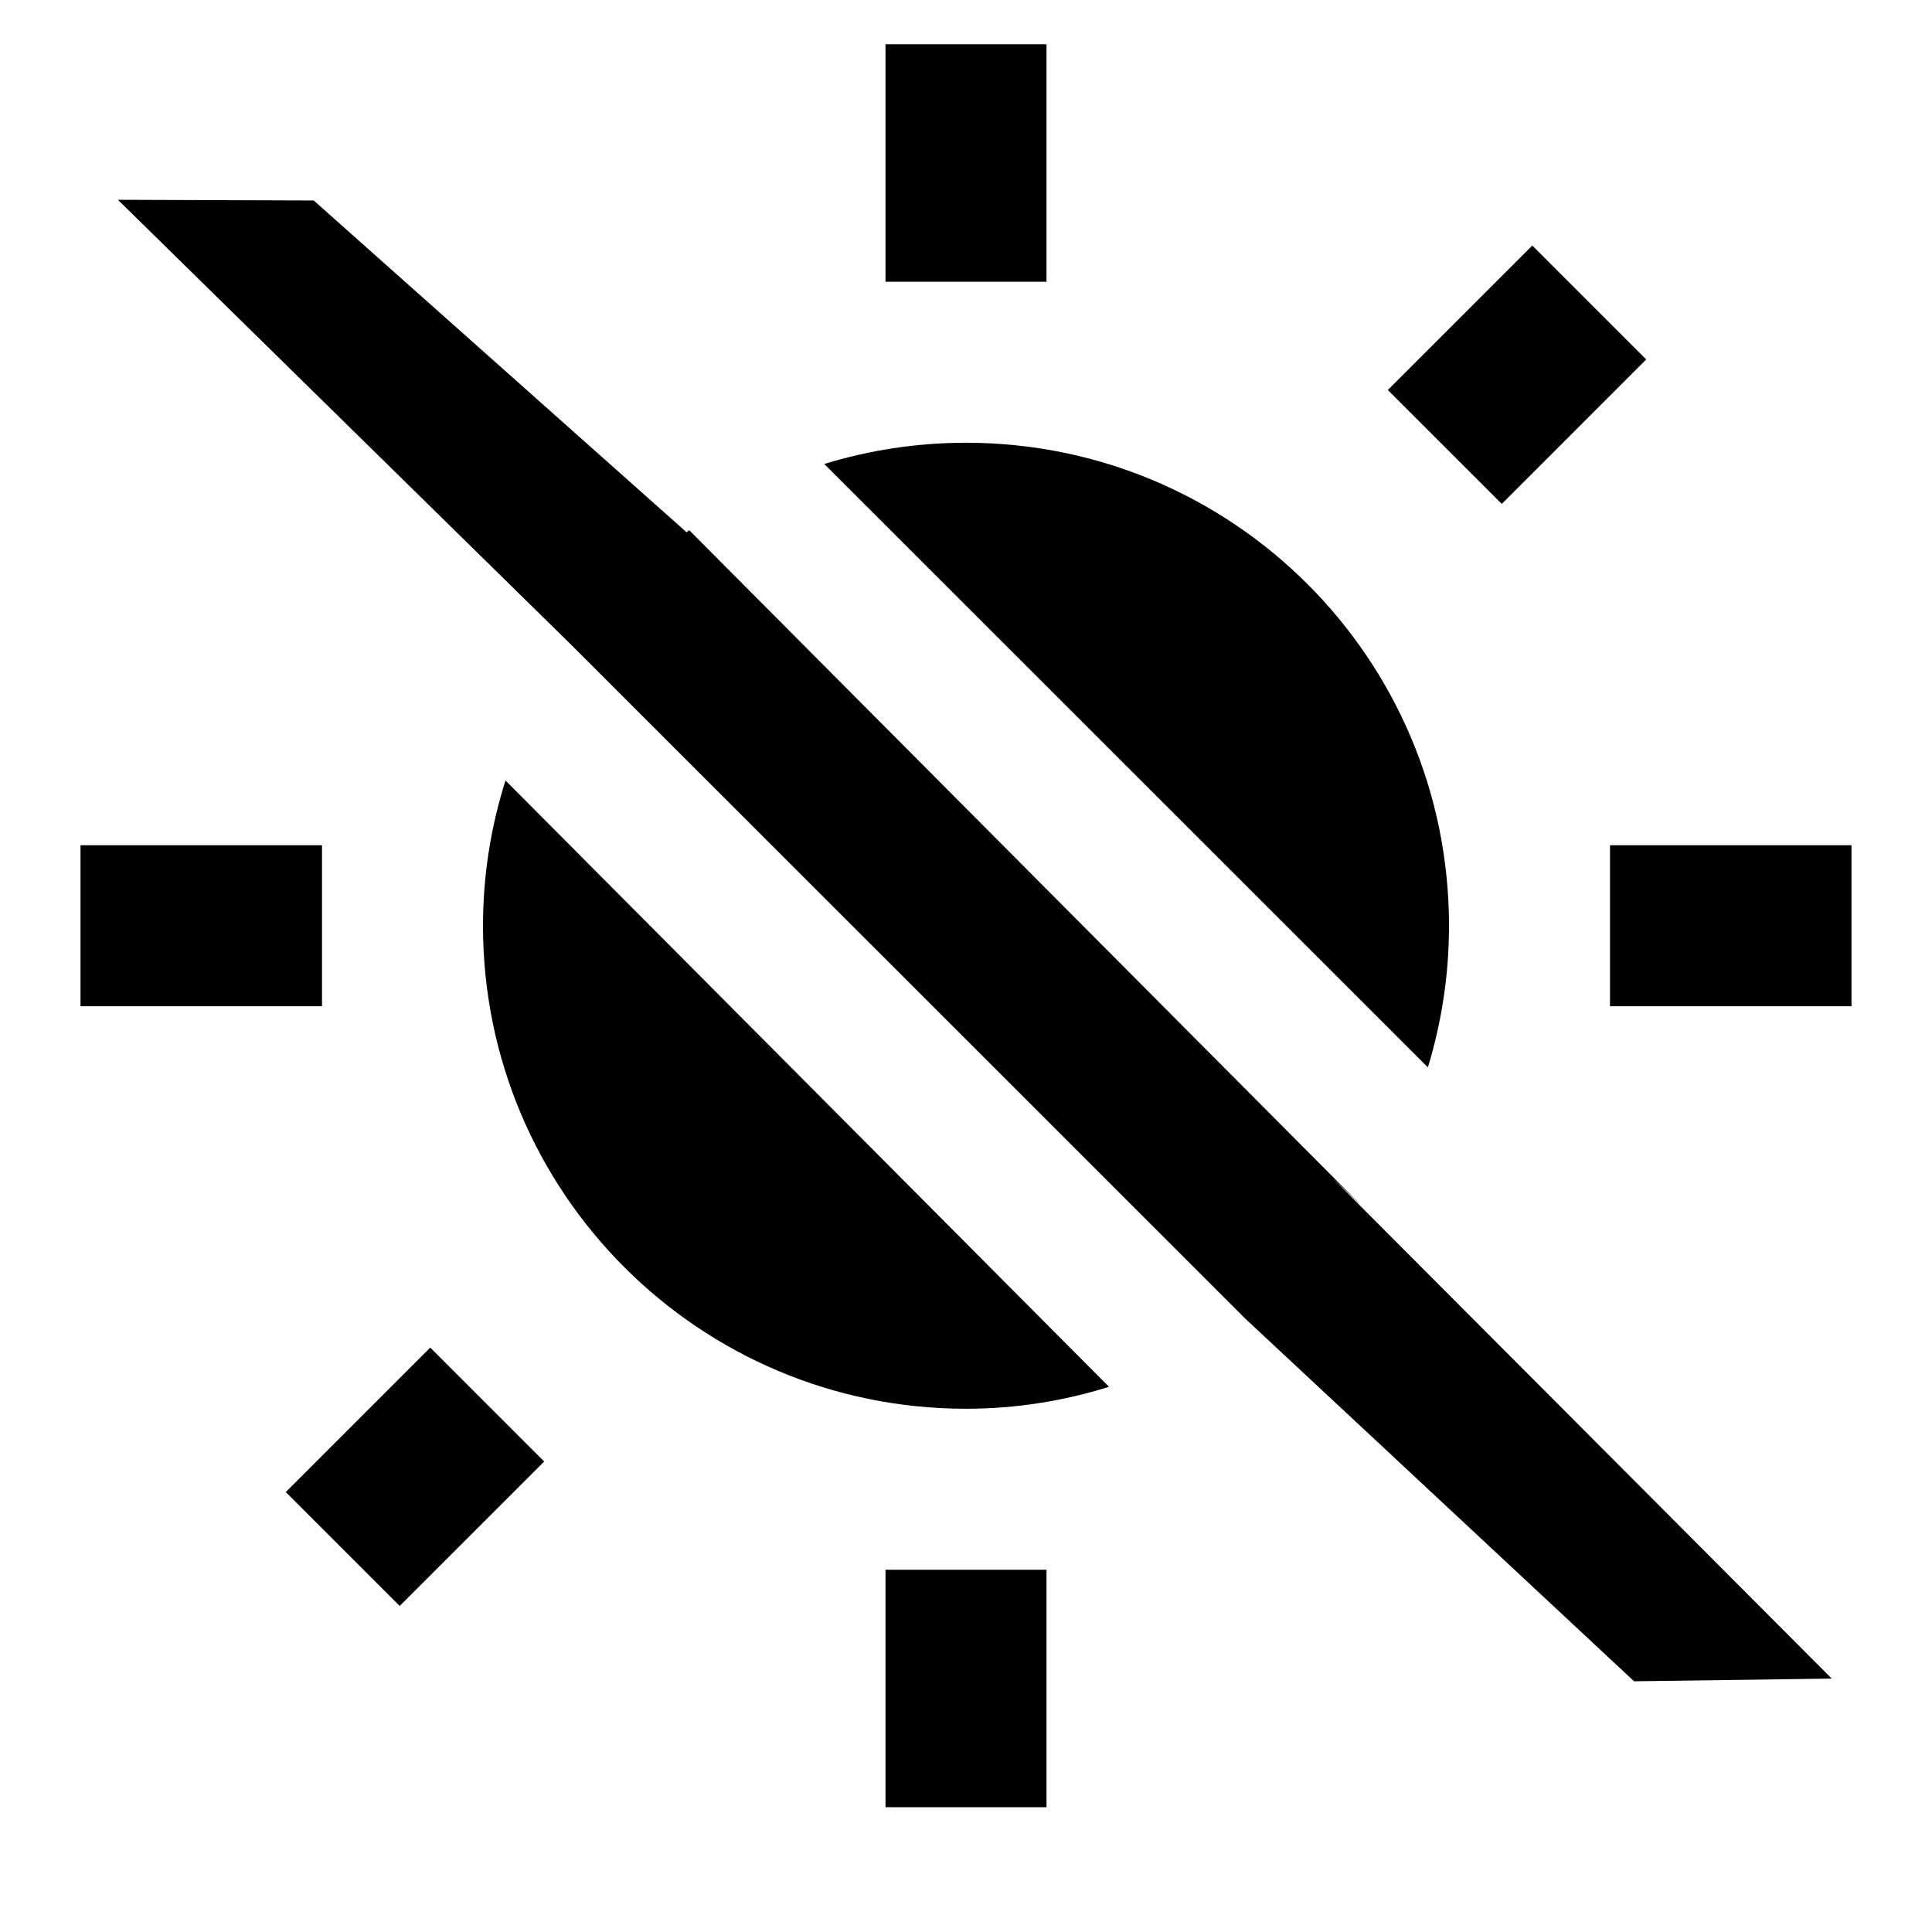 <?xml version="1.0" encoding="UTF-8" standalone="no"?>
<svg
   xmlns:dc="http://purl.org/dc/elements/1.1/"
   xmlns:cc="http://creativecommons.org/ns#"
   xmlns:rdf="http://www.w3.org/1999/02/22-rdf-syntax-ns#"
   xmlns:svg="http://www.w3.org/2000/svg"
   xmlns="http://www.w3.org/2000/svg"
   xmlns:sodipodi="http://sodipodi.sourceforge.net/DTD/sodipodi-0.dtd"
   xmlns:inkscape="http://www.inkscape.org/namespaces/inkscape"
   width="48"
   height="48"
   viewBox="0 0 48 48"
   version="1.1"
   id="svg4"
   sodipodi:docname="remove-today-48px.svg"
   inkscape:version="0.92.5 (2060ec1f9f, 2020-04-08)">
  <defs
     id="defs8" />
  <sodipodi:namedview
     pagecolor="#ffffff"
     bordercolor="#666666"
     borderopacity="1"
     objecttolerance="10"
     gridtolerance="10"
     guidetolerance="10"
     inkscape:pageopacity="0"
     inkscape:pageshadow="2"
     inkscape:window-width="1763"
     inkscape:window-height="1292"
     id="namedview6"
     showgrid="false"
     inkscape:zoom="1.7383042"
     inkscape:cx="25.483449"
     inkscape:cy="85.577181"
     inkscape:window-x="764"
     inkscape:window-y="27"
     inkscape:window-maximized="0"
     inkscape:current-layer="svg4" />
  <path
     d="M 22,1.1 V 7 h 4 V 1.1 Z M 7.794,4.981 2.93,4.964 14.225,16.053 l 16.725,16.719 9.648,8.999 4.911,-0.067 -12.376,-12.409 c 0.005,-0.007 0.658,0.634 0.663,0.628 l -16.672,-16.75 c -0.023,0.016 -0.044,0.035 -0.066,0.051 z M 38.07,6.1 34.48,9.689 37.311,12.52 40.9,8.93 Z M 24,11 c -1.226,0 -2.408,0.186 -3.521,0.527 L 35.475,26.518 C 35.815,25.405 36,24.224 36,23 36,16.37 30.63,11 24,11 Z M 12.559,19.391 C 12.198,20.529 12,21.741 12,23 c 0,6.63 5.37,12 12,12 1.239,0 2.43,-0.194 3.553,-0.545 z M 2,21 v 4 h 6 v -4 z m 38,0 v 4 h 6 V 21 Z M 10.689,33.48 7.1,37.07 9.93,39.9 13.52,36.311 Z M 22,39 v 5.9 h 4 V 39 Z"
     id="path2"
     inkscape:connector-curvature="0"
     sodipodi:nodetypes="cccccccccccccccccccccsccsscsscccccccccccccccccccccc" />
</svg>
